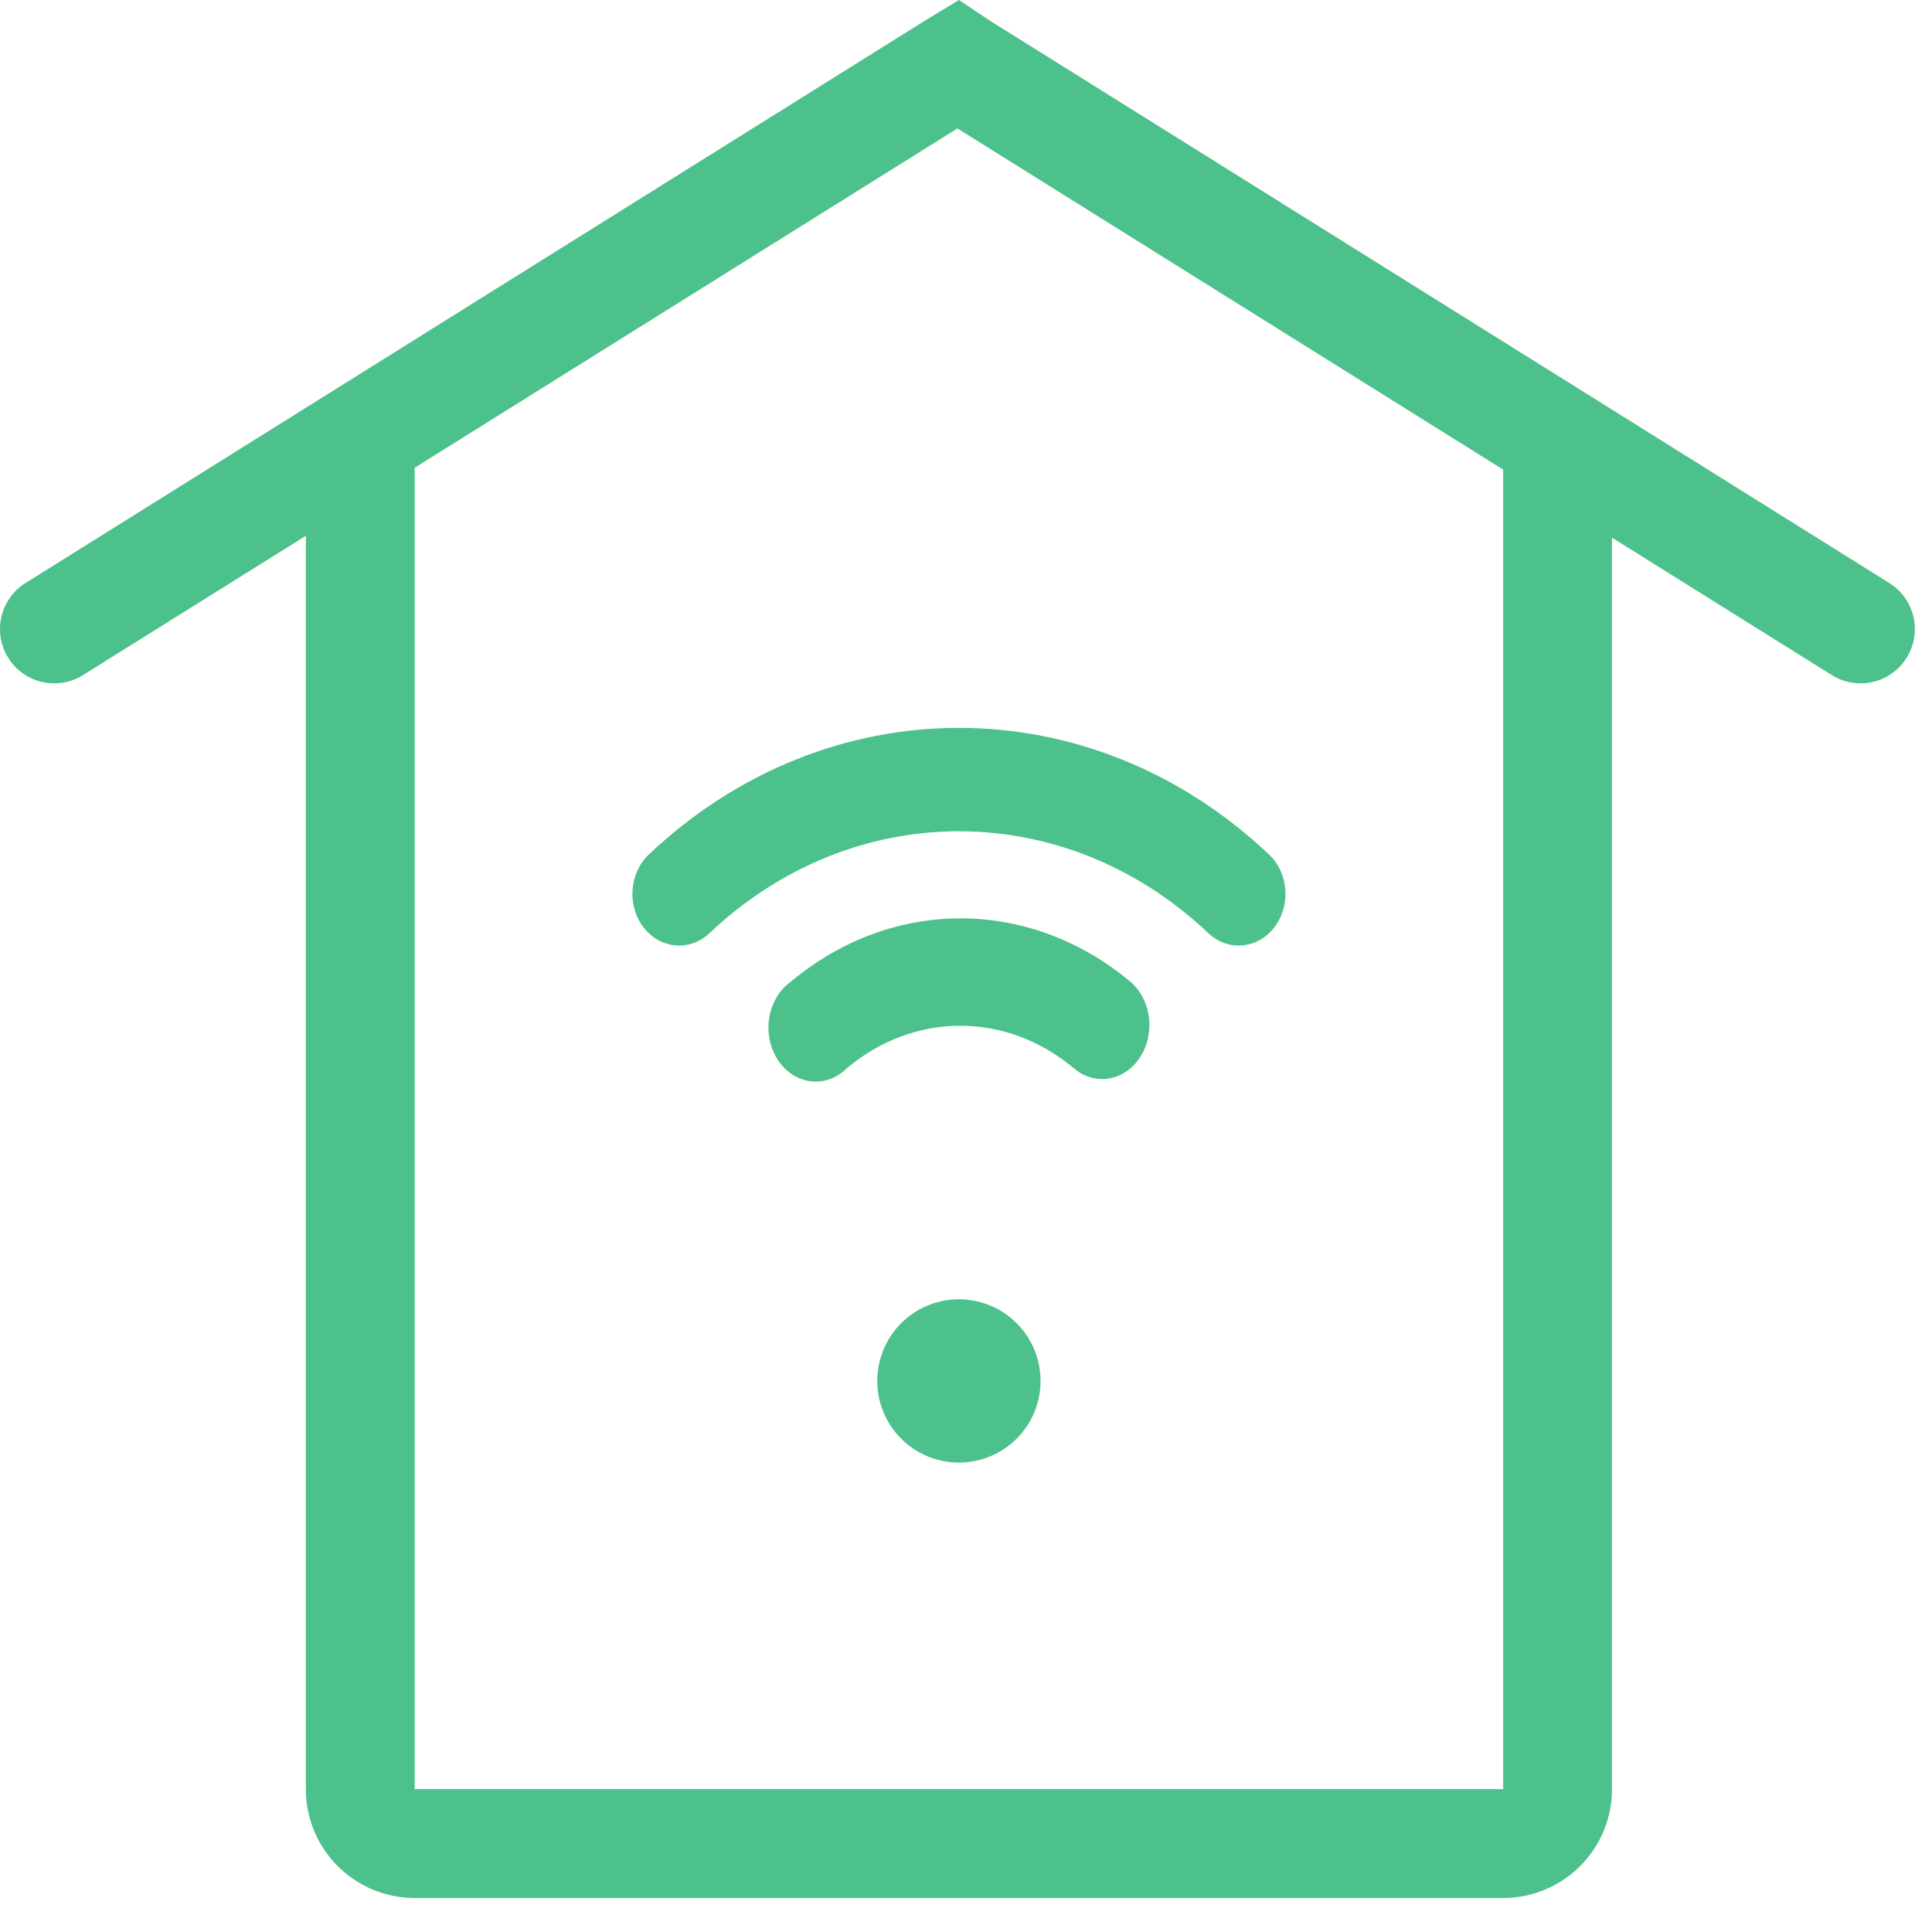 <svg width="71" height="70" viewBox="0 0 71 70" xmlns="http://www.w3.org/2000/svg">
    <g fill="#4DC18B" fill-rule="evenodd">
        <path d="M15.24 69.748a4 4 0 0 1-3.995-3.8l-.005-.2v-49h4v49h40v-49h4v49a4 4 0 0 1-3.8 3.995l-.2.005h-40z"/>
        <path d="m35.24 0 1.12.748 33.072 20.677a1.996 1.996 0 0 1 .635 2.75l-.093.136a1.994 1.994 0 0 1-2.655.498L35.185 4.72 3.05 24.809a1.994 1.994 0 0 1-2.655-.498l-.092-.135a1.996 1.996 0 0 1 .634-2.75L34.01.747 35.24 0z"/>
        <path d="M41.554 36.088c.764.664.912 1.909.332 2.781-.581.873-1.671 1.042-2.435.379-2.478-2.07-5.843-2.07-8.32 0-.49.496-1.18.636-1.79.362-.608-.273-1.03-.913-1.093-1.657-.062-.744.246-1.464.798-1.865 3.722-3.12 8.786-3.12 12.508 0z" fill-rule="nonzero"/>
        <path d="M46.666 31.43c-6.572-6.243-16.28-6.243-22.852 0-.698.69-.769 1.872-.158 2.657.61.785 1.677.885 2.398.224 5.285-5.017 13.088-5.017 18.372 0 .721.66 1.788.561 2.399-.224.61-.785.54-1.967-.159-2.657z" fill-rule="nonzero"/>
        <path d="M35.24 47.748a3 3 0 1 1 0 6 3 3 0 0 1 0-6z"/>
    </g>
</svg>
